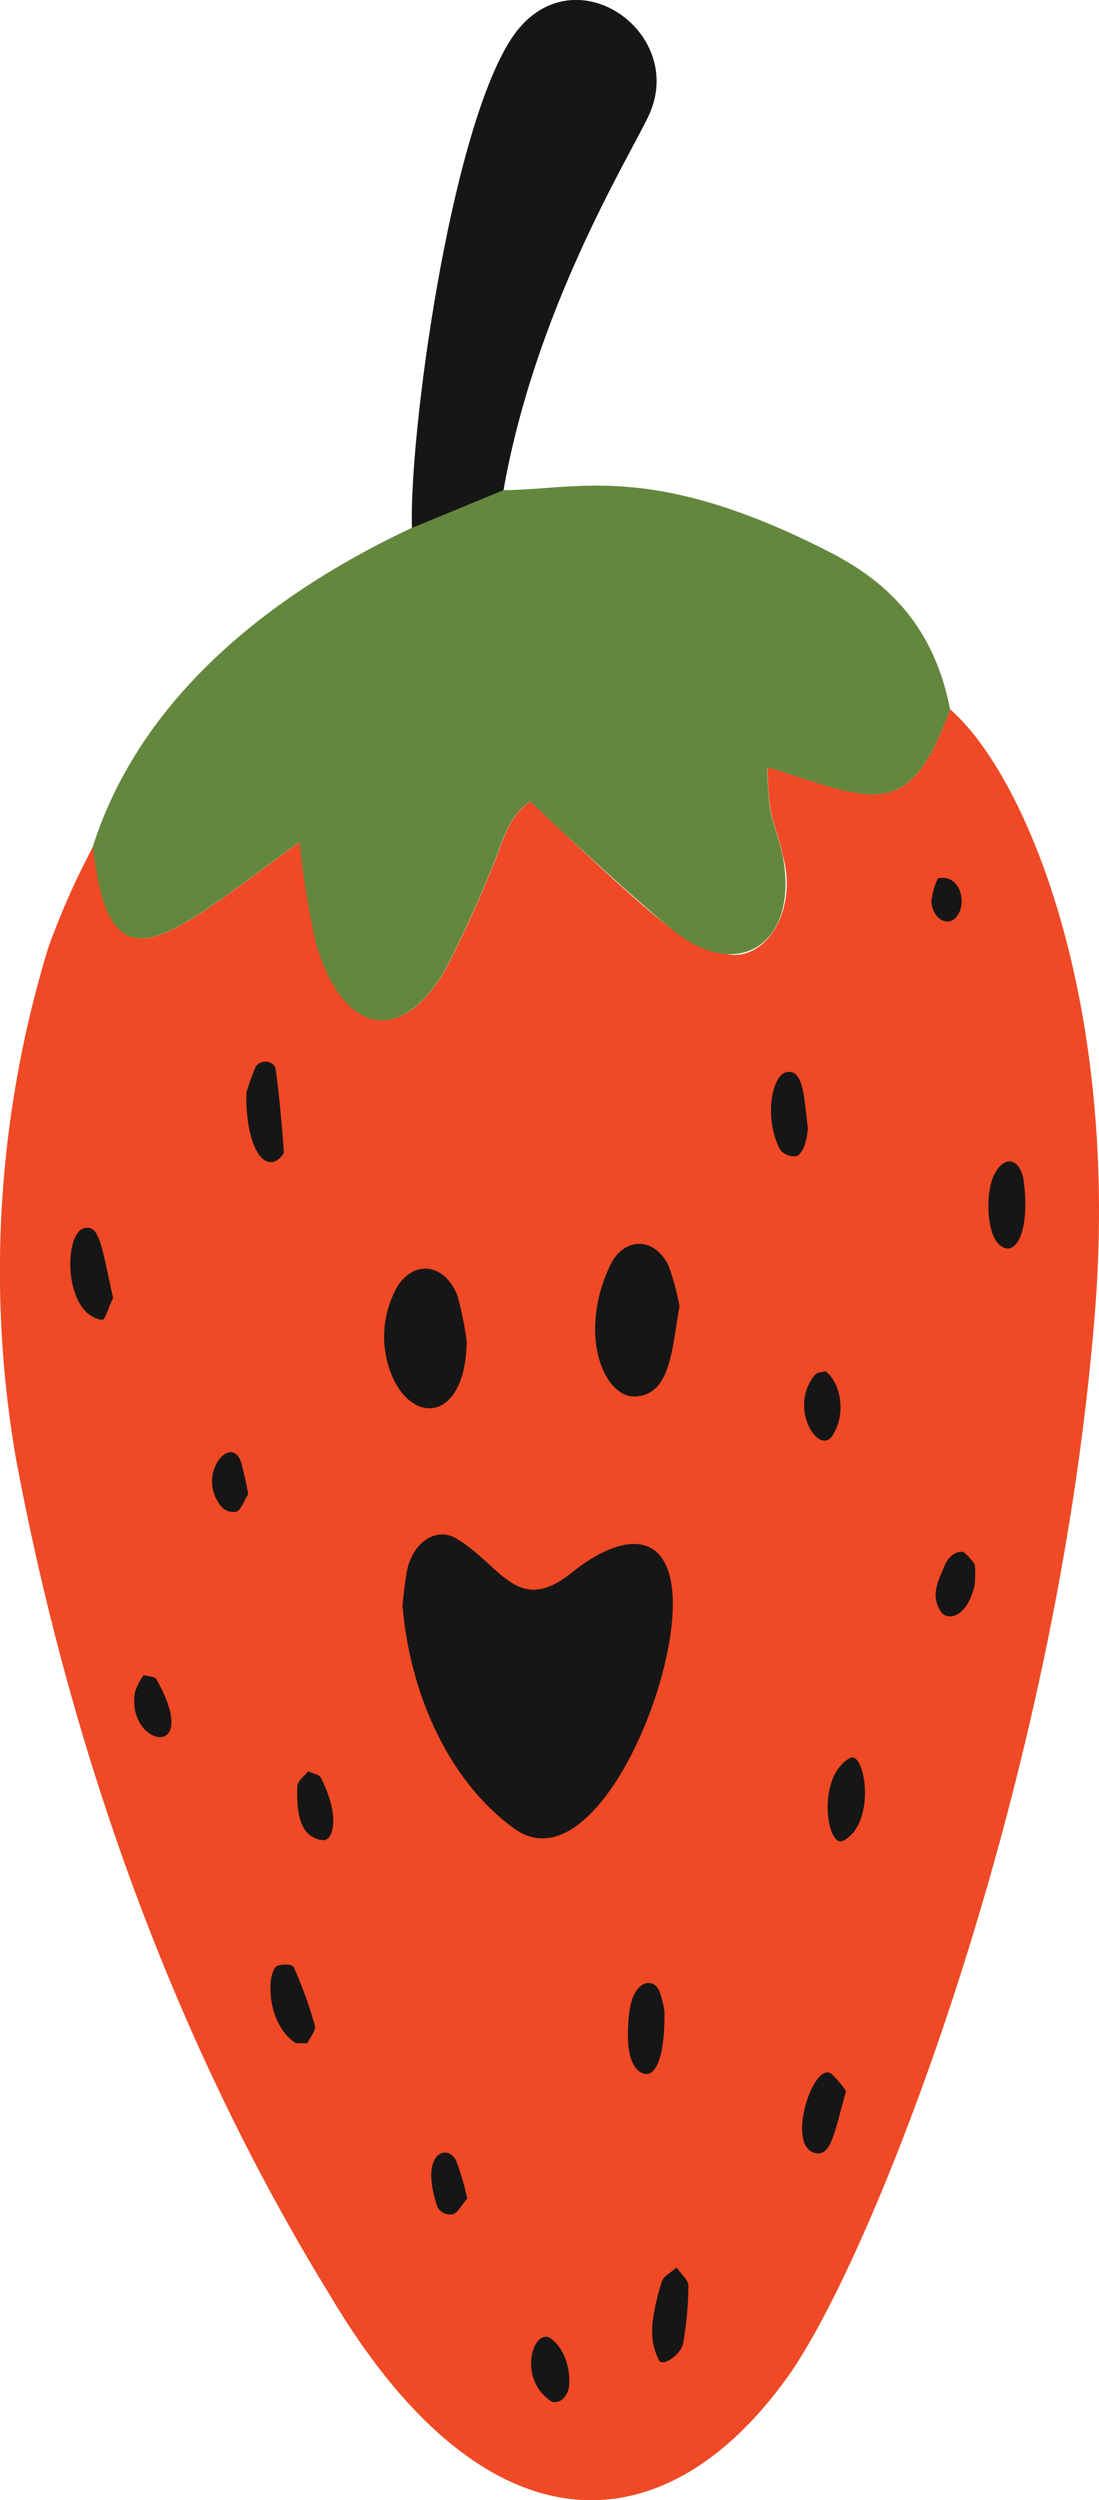 <svg xmlns="http://www.w3.org/2000/svg" viewBox="0 0 172.02 391.26"><defs><style>.cls-1{fill:#ef4925;}.cls-2{fill:#64873e;}.cls-3{fill:#161616;}</style></defs><g id="Layer_2" data-name="Layer 2"><g id="Layer_1-2" data-name="Layer 1"><g id="Group_53" data-name="Group 53"><path id="Path_408" data-name="Path 408" class="cls-1" d="M148.71,111c11.79,10.23,26.6,45.46,22.66,94.54-6,75-34.87,148-48.07,166.41C103.88,399.12,75.91,400,51.75,359.37,28.28,321.24,11.41,276.26,2.42,227.84a173,173,0,0,1,5.17-79.63,120.74,120.74,0,0,1,7-15.77c2.64,23.67,11.51,14.38,32.33-.68a136.53,136.53,0,0,0,2.6,15.9c4.16,14.17,13.24,16.06,20.14,4.2q3.93-7.56,7.22-15.68c1.68-3.64,2.35-8.32,6.18-10.74,22.2,21.17,25,22.86,30.28,23.76,4.4,1.26,8.72-2.62,9.64-8.68a15.35,15.35,0,0,0-.39-6.37c-.45-2.56-1.51-4.91-2-7.46a56.19,56.19,0,0,1-.46-6.62C136.49,125.06,142.21,129.14,148.71,111Z"/><path id="Path_409" data-name="Path 409" class="cls-2" d="M148.71,111c-6.52,18.18-12.3,14.06-28.61,9.07a56.21,56.21,0,0,0,.45,6.63c.51,2.55,1.54,4.9,2,7.46,2.48,13.51-7,19.8-17.39,11.29-5.85-4.79-16.18-14.32-22.15-20-3.82,2.43-4.5,7.11-6.17,10.75-2.2,5.4-4.61,10.64-7.22,15.67-6.91,11.86-16,10-20.15-4.19a134.93,134.93,0,0,1-2.59-15.91c-20.75,15-29.71,24.37-32.34.69C26.14,96.11,67.8,80.76,78.8,76.7c11.55,0,23.19-4.57,51,9.67C138.34,90.75,146.08,97.46,148.71,111Z"/><path id="Path_410" data-name="Path 410" class="cls-3" d="M80,6.11C89.19-8,107.86,4.93,101.47,18.24c-3.36,7-17.67,30.24-22.66,58.47L64.48,82.62C64,68.27,70.39,20.92,80,6.11Z"/><path id="Path_411" data-name="Path 411" class="cls-3" d="M63,251.34q.24-2.73.67-5.4c.84-4.21,4-6.67,7.05-5.51a3.47,3.47,0,0,1,.59.27c7.17,4.21,9.62,12.34,18.28,5.34,5.92-4.8,13.88-7.53,15.48,1.76C107.36,261.31,93,295.69,80.26,286,70.75,279,64.3,266.06,63,251.34Z"/><path id="Path_412" data-name="Path 412" class="cls-3" d="M106.36,204.41c-1.24,7-1.41,13.7-6.77,14.13-5.09.41-9.33-9.93-3.91-20.87,1.81-3.32,5.23-4,7.65-1.51a7.08,7.08,0,0,1,1.36,2A43.4,43.4,0,0,1,106.36,204.41Z"/><path id="Path_413" data-name="Path 413" class="cls-3" d="M73.05,209.93c-.15,11.86-7.74,13.23-11.35,6.14a15.87,15.87,0,0,1,.43-14.61c2-3.38,5.58-3.9,8-1.17a8.06,8.06,0,0,1,1.48,2.49A54.12,54.12,0,0,1,73.05,209.93Z"/><path id="Path_414" data-name="Path 414" class="cls-3" d="M38.55,171c.27-.78.75-2.39,1.38-3.86s3-1.25,3.24.25c.56,4.26.95,8.57,1.26,12.87,0,.45-.86,1.29-1.41,1.49C40.61,182.67,38.44,178.28,38.55,171Z"/><path id="Path_415" data-name="Path 415" class="cls-3" d="M104,314.72c.12,6.89-1.29,10.6-3.41,9.73-1.92-.79-2.67-3.8-2.14-9.14.55-5.51,3.82-6,4.78-3.66A18.15,18.15,0,0,1,104,314.72Z"/><path id="Path_416" data-name="Path 416" class="cls-3" d="M17.7,203.12c-.73,1.54-1.28,3.5-1.7,3.44-6.05-.82-6.07-13.34-2.92-14.33C15.64,191.47,15.9,195.16,17.7,203.12Z"/><path id="Path_417" data-name="Path 417" class="cls-3" d="M105.89,354.84c.74,1.08,1.88,2,1.87,2.85a56.22,56.22,0,0,1-.81,8.91c-.33,1.95-3.28,3.86-3.8,2.78-1.12-2.37-1.87-4.76.41-12.24C103.84,356.18,105,355.71,105.89,354.84Z"/><path id="Path_418" data-name="Path 418" class="cls-3" d="M132.43,327.26c-1.85,6.48-2.33,10.44-5,9.64-4.37-1.33-.13-14.27,2.65-12.39A14.84,14.84,0,0,1,132.43,327.26Z"/><path id="Path_419" data-name="Path 419" class="cls-3" d="M155.54,184c1.75-3.65,4.27-2.47,4.7.85.91,7.09-.83,11.12-2.94,10.47C154.27,194.38,154.2,186.78,155.54,184Z"/><path id="Path_420" data-name="Path 420" class="cls-3" d="M48.08,319.78c-.95-.09-1.7.13-2.14-.27-2.57-1.93-4-5.87-3.51-9.83.1-.77.57-1.92,1-2.05.84-.24,2.28-.33,2.58.3a65.4,65.4,0,0,1,3.29,9.13C49.48,317.7,48.46,319,48.08,319.78Z"/><path id="Path_421" data-name="Path 421" class="cls-3" d="M132,288.07c-2.57,1.36-4.29-9.94,1-12.93C135.39,273.79,137.29,285.25,132,288.07Z"/><path id="Path_422" data-name="Path 422" class="cls-3" d="M129.24,214.59c2.25,1.85,3,5.86,1.64,9a9.1,9.1,0,0,1-.49.93c-2,3.59-7.17-4-2.87-9.31C127.93,214.7,128.66,214.78,129.24,214.59Z"/><path id="Path_423" data-name="Path 423" class="cls-3" d="M126.46,176.6a15.31,15.31,0,0,1-.56,2.82c-.3.66-.88,1.54-1.33,1.53a2.83,2.83,0,0,1-2.43-1c-2.61-4.79-1.37-11.75,1-12.17C125.85,167.28,125.84,172,126.46,176.6Z"/><path id="Path_424" data-name="Path 424" class="cls-3" d="M73.14,344.06c-.94,1.09-1.54,2.29-2.27,2.47a2.33,2.33,0,0,1-2.37-1.06c-3-8.74,1.62-10.08,2.9-7.3A41.38,41.38,0,0,1,73.14,344.06Z"/><path id="Path_425" data-name="Path 425" class="cls-3" d="M48.23,277.21c.84.39,1.67.42,2,1,3.18,6.32,1.85,10,.23,9.77-3.34-.48-4.05-3.7-3.94-8.34C46.49,278.75,47.66,277.93,48.23,277.21Z"/><path id="Path_426" data-name="Path 426" class="cls-3" d="M38.85,233.84c-.68,1.07-1.14,2.46-1.83,2.73a2.48,2.48,0,0,1-2.47-.91c-3.91-4.95,1.72-11.5,3.21-6.74C38.19,230.53,38.56,232.17,38.85,233.84Z"/><path id="Path_427" data-name="Path 427" class="cls-3" d="M152.58,244.84a18.63,18.63,0,0,1,0,3.08c-1.11,5.21-4.31,5.93-5.38,4.2-1.59-2.56-.29-4.81.61-7,.59-1.53,1.78-2.41,3-2.24A9.07,9.07,0,0,1,152.58,244.84Z"/><path id="Path_428" data-name="Path 428" class="cls-3" d="M22.49,262.14c.86.26,1.7.17,2,.67,7.22,12.85-4.68,10.57-3.39,2.12A9,9,0,0,1,22.49,262.14Z"/><path id="Path_429" data-name="Path 429" class="cls-3" d="M89.07,373.53c-.29,1.68-1.52,2.72-2.75,2.31h0c-5.61-3.76-2.66-11.92,0-9.8C88.25,367.53,89.34,370.49,89.07,373.53Z"/><path id="Path_430" data-name="Path 430" class="cls-3" d="M146.78,137.48c3.81-.87,4.87,4.68,2.45,6.45-1.28.73-2.75-.11-3.28-1.87a5.3,5.3,0,0,1-.17-.9A11.64,11.64,0,0,1,146.78,137.48Z"/></g></g></g></svg>